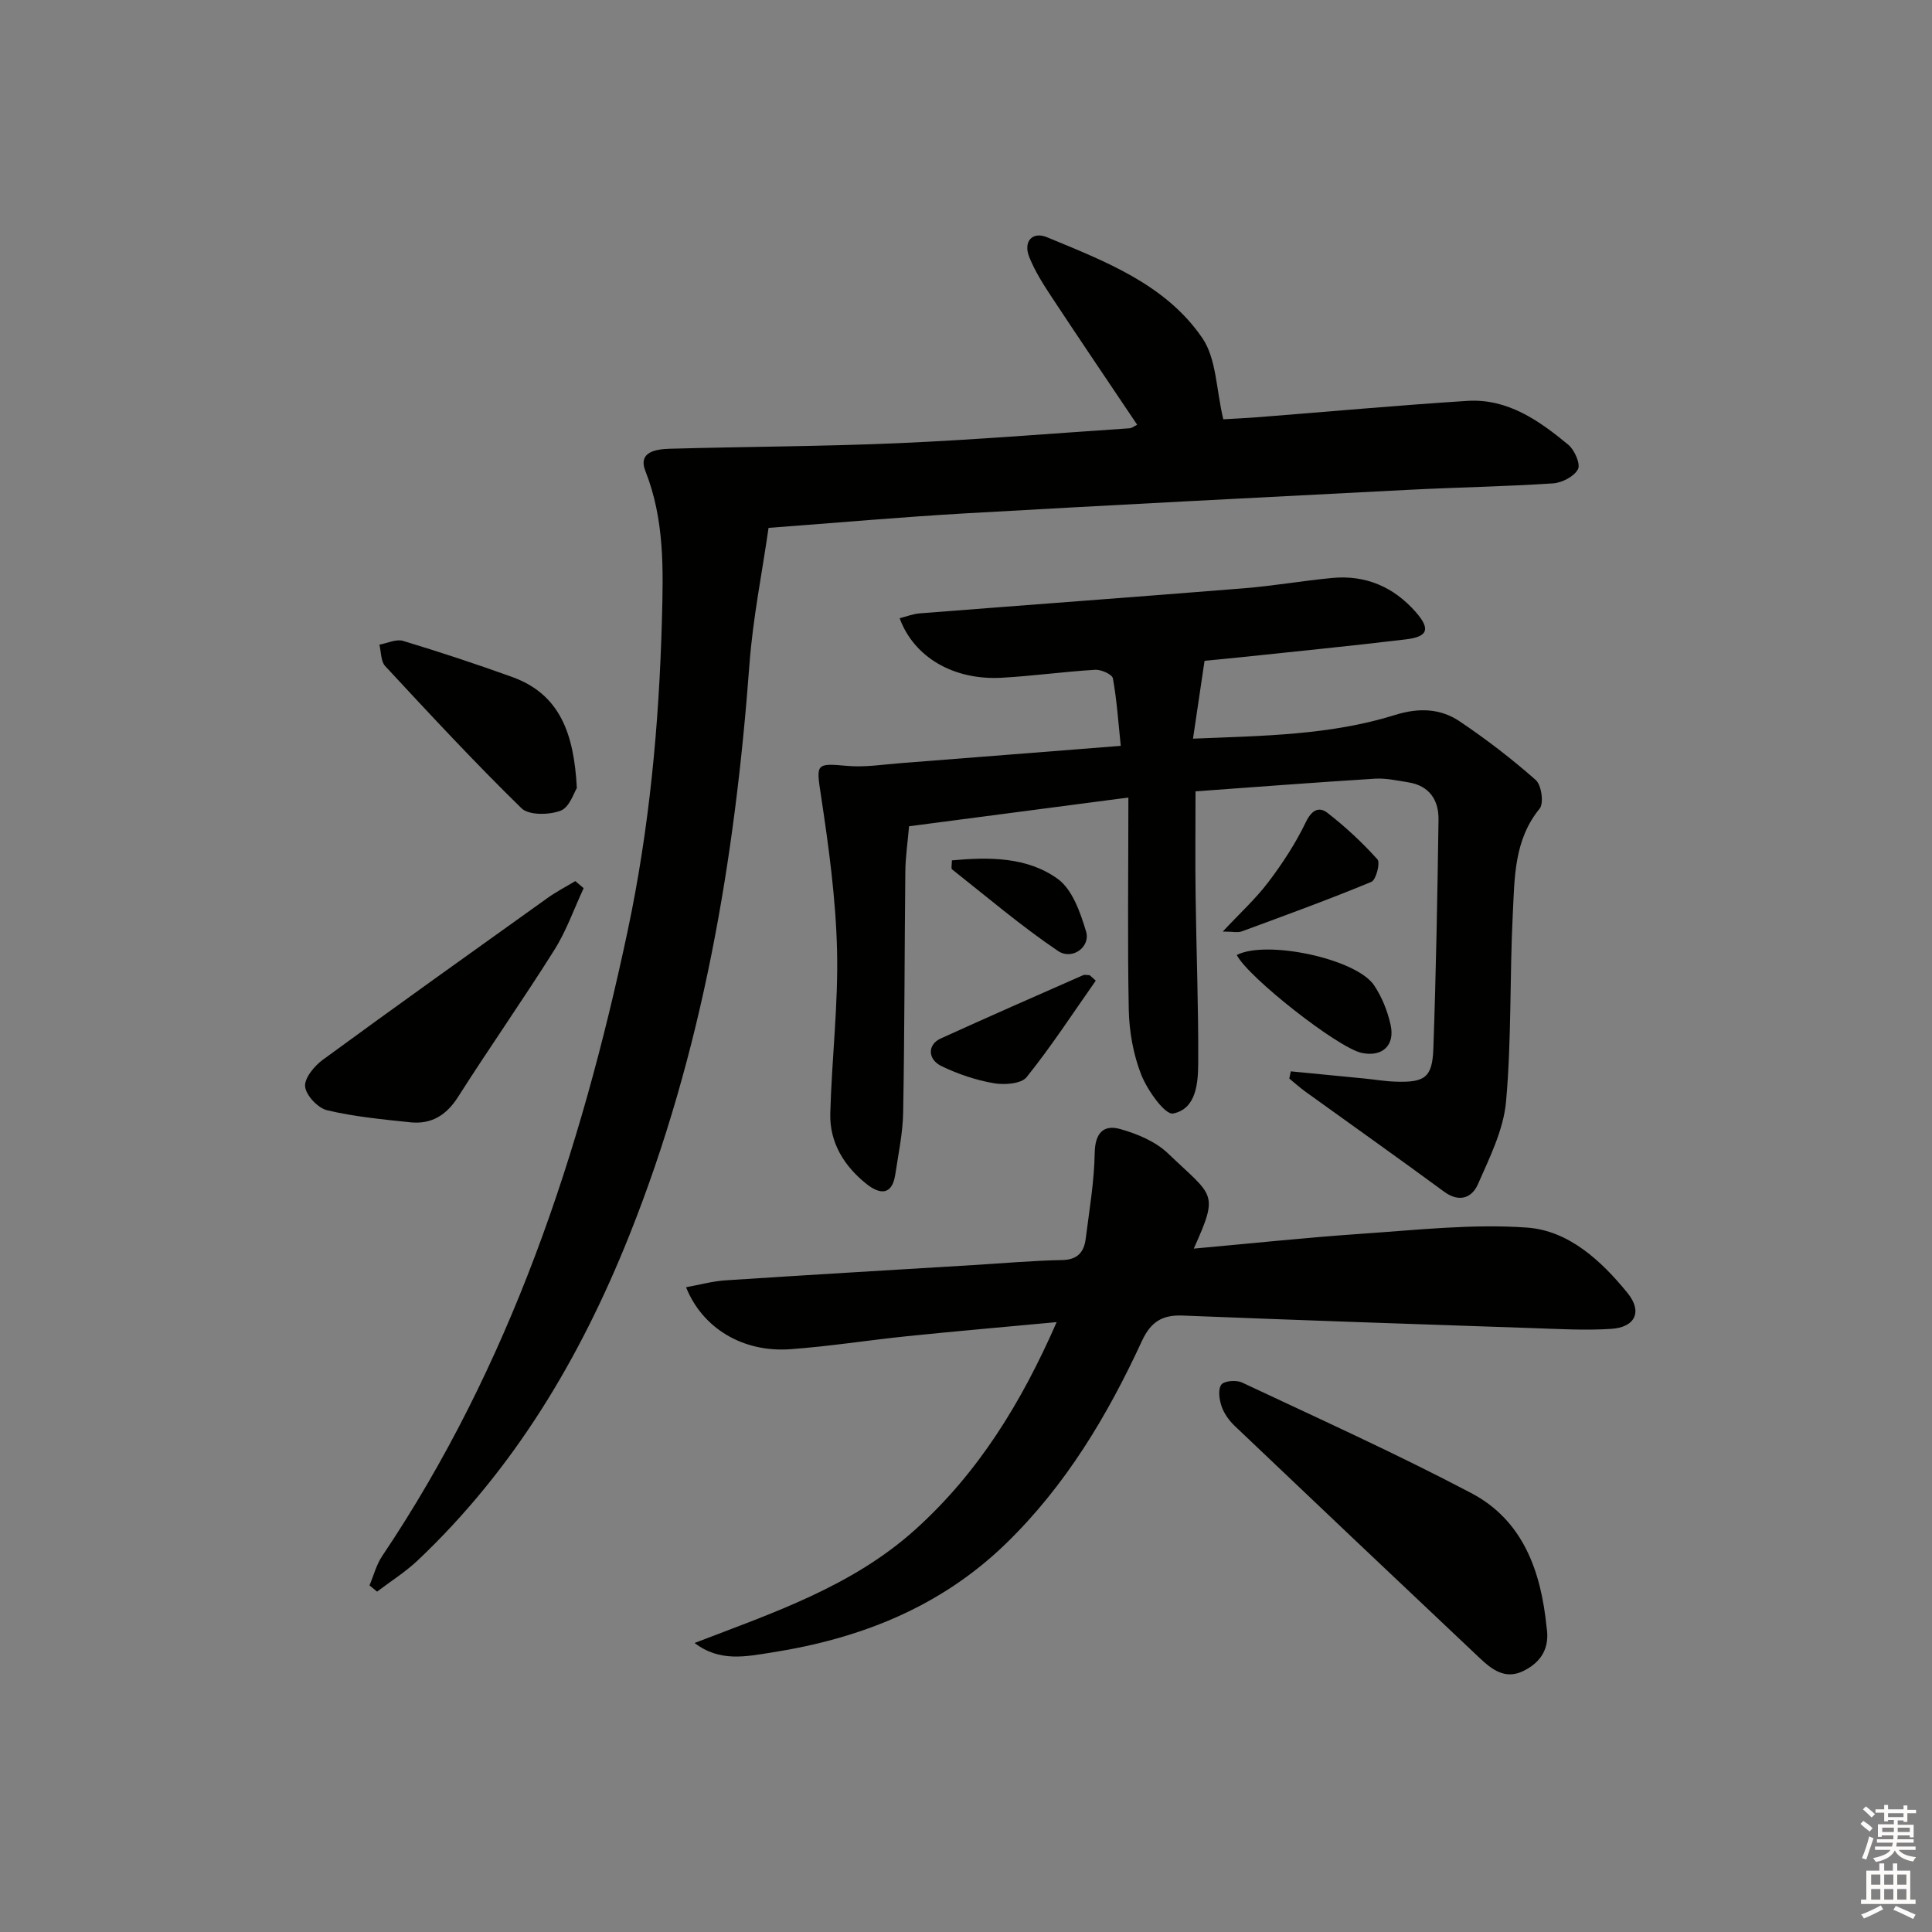 <svg enable-background="new 0 0 400 400" viewBox="0 0 400 400" xmlns="http://www.w3.org/2000/svg"><rect x="0" y="0" width="400" height="400" fill="#808080" stroke="none"/><g fill="#010100"><path d="m76.5 328.24c.86-2.04 1.42-4.28 2.63-6.08 26.48-39.41 41.07-83.45 50.82-129.43 4.5-21.23 6.5-42.67 7.09-64.32.29-10.48.56-20.82-3.42-30.89-1.59-4.03 2.3-4.53 5.07-4.61 15.8-.45 31.62-.47 47.41-1.16 15.94-.7 31.85-2.01 47.78-3.08.45-.03.87-.39 1.56-.73-5.97-8.9-11.91-17.65-17.73-26.48-1.73-2.62-3.45-5.34-4.61-8.23-1.3-3.25.65-5.37 3.68-4.11 11.98 4.97 24.52 9.71 32.15 20.87 2.93 4.29 2.86 10.64 4.34 16.82 1.79-.11 4.53-.23 7.27-.44 14.41-1.13 28.81-2.45 43.23-3.37 8.36-.53 14.88 4.07 20.93 9.08 1.3 1.07 2.57 4 2 5.07-.8 1.51-3.31 2.81-5.17 2.93-9.96.65-19.94.82-29.91 1.33-30.55 1.57-61.11 3.13-91.65 4.87-13.27.76-26.52 1.94-40.85 3.01-1.33 9.29-3.24 18.7-3.95 28.2-3.01 40.59-9.69 80.32-24.91 118.37-10.15 25.37-23.8 48.28-43.74 67.17-2.57 2.43-5.62 4.35-8.45 6.5-.52-.43-1.05-.86-1.57-1.29z"/><path d="m233.62 165.12c-15.98 2.1-30.57 4.01-45.41 5.95-.29 3.41-.74 6.35-.77 9.3-.18 16.66-.15 33.32-.45 49.97-.08 4.28-.99 8.55-1.63 12.81-.67 4.45-3.27 4.13-5.97 1.97-4.62-3.69-7.64-8.54-7.49-14.56.3-11.3 1.68-22.59 1.4-33.86-.26-10.72-1.73-21.45-3.34-32.07-.98-6.46-1.09-6.66 5.34-6.07 3.76.35 7.61-.29 11.41-.58 14.89-1.15 29.77-2.34 45.33-3.56-.51-4.9-.81-9.49-1.63-13.98-.15-.82-2.42-1.84-3.66-1.77-6.46.39-12.9 1.29-19.36 1.65-9.94.55-18.15-4.22-21.13-12.32 1.42-.36 2.78-.9 4.16-1.01 22.36-1.75 44.73-3.39 67.09-5.19 6.12-.49 12.19-1.56 18.3-2.14 6.94-.66 12.76 1.87 17.31 7.06 3.07 3.51 2.54 5.1-2.01 5.65-11.37 1.37-22.78 2.49-34.17 3.7-2.61.28-5.23.51-7.55.74-.82 5.51-1.56 10.49-2.39 16.12 14.49-.59 28.43-.71 41.85-4.91 4.86-1.52 9.35-1.37 13.36 1.33 5.5 3.7 10.79 7.76 15.75 12.14 1.19 1.05 1.71 4.82.81 5.92-5.31 6.49-5.18 14.25-5.56 21.78-.66 12.95-.24 25.98-1.4 38.88-.52 5.85-3.4 11.59-5.82 17.11-1.22 2.79-3.84 3.88-7.01 1.54-9.49-6.98-19.11-13.78-28.66-20.67-1.18-.85-2.26-1.83-3.39-2.75.11-.5.21-.99.32-1.49 5.06.49 10.13.98 15.19 1.48 2.15.21 4.29.58 6.44.65 6.11.22 7.67-.84 7.88-6.82.56-15.8.84-31.6 1.07-47.41.06-4.07-1.9-7.05-6.27-7.74-2.28-.36-4.62-.89-6.89-.75-12.26.76-24.51 1.71-37.15 2.62 0 7.56-.08 14.63.02 21.7.15 11.48.6 22.95.54 34.42-.02 4.22-.37 9.62-5.2 10.58-1.67.33-5.3-4.78-6.58-7.99-1.66-4.19-2.5-8.94-2.6-13.47-.28-14.26-.08-28.54-.08-43.96z"/><path d="m143.81 340.16c16.19-6.23 32.6-11.68 45.72-23.51 12.97-11.7 21.88-26.11 29.24-42.92-10.88 1.02-20.89 1.88-30.9 2.91-8.1.83-16.16 2.12-24.27 2.7-9.8.7-18.16-4.34-21.56-12.83 2.81-.51 5.47-1.25 8.17-1.43 17.08-1.12 34.18-2.12 51.27-3.16 6.14-.37 12.28-.92 18.43-1.04 3.2-.06 4.53-1.66 4.87-4.4.75-5.92 1.77-11.85 1.87-17.79.07-4.16 1.86-5.91 5.33-4.92 3.49.99 7.26 2.56 9.82 5.01 9.44 9.04 10.64 7.96 5.36 19.73 11.78-1.06 23.3-2.29 34.84-3.08 11.38-.77 22.87-2.08 34.17-1.27 8.62.62 15.36 6.86 20.8 13.55 3.13 3.85 1.6 7.1-3.41 7.42-5.3.34-10.65.03-15.97-.15-24.25-.82-48.51-1.64-72.76-2.61-4.23-.17-6.59 1.34-8.4 5.25-7.15 15.49-15.81 29.99-28.22 42.02-13.57 13.14-30.16 19.63-48.42 22.49-5.27.81-10.74 2.06-15.98-1.97z"/><path d="m320.2 336.86c.7 4.27-1.04 7.21-4.72 9.06-3.86 1.94-6.65-.3-9.21-2.72-16.91-15.96-33.8-31.95-50.64-47.98-1.16-1.11-2.21-2.57-2.72-4.07-.48-1.4-.77-3.51-.04-4.48.6-.8 3.09-.99 4.27-.44 15.89 7.48 31.92 14.71 47.45 22.89 10.79 5.67 14.46 16.25 15.61 27.74z"/><path d="m120.84 183.89c-1.99 4.26-3.56 8.79-6.04 12.74-6.46 10.28-13.44 20.22-19.96 30.47-2.43 3.82-5.55 5.72-9.91 5.26-5.76-.61-11.57-1.16-17.19-2.49-1.91-.45-4.37-3.06-4.57-4.9-.19-1.72 1.9-4.26 3.64-5.54 15.44-11.3 31.02-22.41 46.59-33.54 1.81-1.29 3.8-2.32 5.71-3.47.57.49 1.15.98 1.73 1.47z"/><path d="m119.43 163.16c-.56.85-1.5 3.97-3.35 4.68-2.38.91-6.59.99-8.12-.51-9.72-9.49-18.96-19.46-28.21-29.42-.92-.99-.83-2.94-1.2-4.44 1.64-.3 3.48-1.21 4.9-.78 7.59 2.29 15.12 4.78 22.58 7.47 9.9 3.57 12.81 11.71 13.4 23z"/><path d="m256.06 197.72c6.12-3.16 24.74.75 28.44 6.29 1.62 2.42 2.78 5.33 3.41 8.18.96 4.31-1.8 6.73-6.04 5.79-4.97-1.12-23.49-15.66-25.81-20.26z"/><path d="m226.87 203.03c-4.71 6.7-9.19 13.59-14.31 19.97-1.12 1.4-4.62 1.66-6.82 1.27-3.7-.65-7.4-1.89-10.79-3.53-2.95-1.42-2.92-4.48-.21-5.72 9.78-4.45 19.62-8.77 29.46-13.1.39-.17.93-.02 1.4-.02.42.38.84.76 1.27 1.13z"/><path d="m253.16 192.87c3.57-3.83 6.84-6.8 9.46-10.27 2.94-3.88 5.65-8.04 7.75-12.41 1.21-2.51 2.73-3.24 4.46-1.9 3.72 2.89 7.22 6.14 10.36 9.64.62.69-.29 4.25-1.26 4.65-8.84 3.66-17.84 6.94-26.82 10.25-.84.31-1.89.04-3.95.04z"/><path d="m197.08 178.13c7.71-.71 15.55-.74 21.89 3.82 3.05 2.19 4.71 6.97 5.89 10.91.96 3.19-2.87 6.02-5.84 4.01-7.62-5.16-14.67-11.16-21.91-16.88-.23-.19-.03-.92-.03-1.86z"/></g><path d="m385.2 377.6.6-.6c.6.4 1.3.9 1.9 1.5l-.6.7c-.8-.6-1.4-1.1-1.9-1.6zm.3 7.1c.6-1.4 1.1-2.9 1.5-4.5.3.1.6.3.9.4-.5 1.4-1 2.9-1.5 4.4zm.2-10.1.6-.6c.7.5 1.3 1.1 1.9 1.6l-.7.7c-.6-.6-1.2-1.2-1.8-1.7zm8.4-.8h.8v.9h1.8v.7h-1.8v1.8h-.8v-.3h-1.2v.9h3.3v2.6h-.8v-.4h-2.5c0 .3 0 .6-.1.8h3.4v.7h-3.5c0 .3-.1.6-.1.8h4v.7h-3.5c.7.9 1.9 1.3 3.6 1.5-.2.2-.4.5-.6.9-1.9-.3-3.2-1.1-3.8-2.3-.5 1.1-1.8 2-3.9 2.4-.2-.3-.4-.5-.6-.8 1.9-.4 3.1-.9 3.6-1.7h-3.2v-.7h3.5c.1-.2.1-.5.2-.8h-3.3v-.7h3.4c0-.2 0-.5 0-.8h-2.4v.3h-.8v-2.6h3.3v-.9h-1.2v.3h-.8v-1.8h-1.8v-.7h1.8v-.9h.8v.9h3.2zm-4.4 5.5h2.4c0-.3 0-.6 0-.9h-2.4zm1.2-3.1h3.2v-.8h-3.2zm4.4 2.2h-2.4v.9h2.5v-.9z" fill="#fcfbfa"/><path d="m389.2 385.8h.9v1.5h1.8v-1.5h.9v1.5h2.7v6h1.1v.9h-11.3v-.9h1.1v-6h2.7v-1.5zm.2 8.7.5.8c-1.2.6-2.5 1.3-4 1.9-.2-.3-.3-.6-.6-.8 1.6-.6 3-1.3 4.1-1.9zm-2-4.3h1.9v-2.1h-1.9zm0 3.1h1.9v-2.2h-1.9zm2.7-3.1h1.9v-2.1h-1.9zm0 3.1h1.9v-2.2h-1.9zm2.4 1.3c1.4.6 2.7 1.2 4.1 1.8l-.5.9c-1.5-.7-2.8-1.4-4.1-1.9zm2.2-6.5h-1.9v2.1h1.9zm-1.9 5.2h1.9v-2.2h-1.9z" fill="#fcfbfa"/></svg>